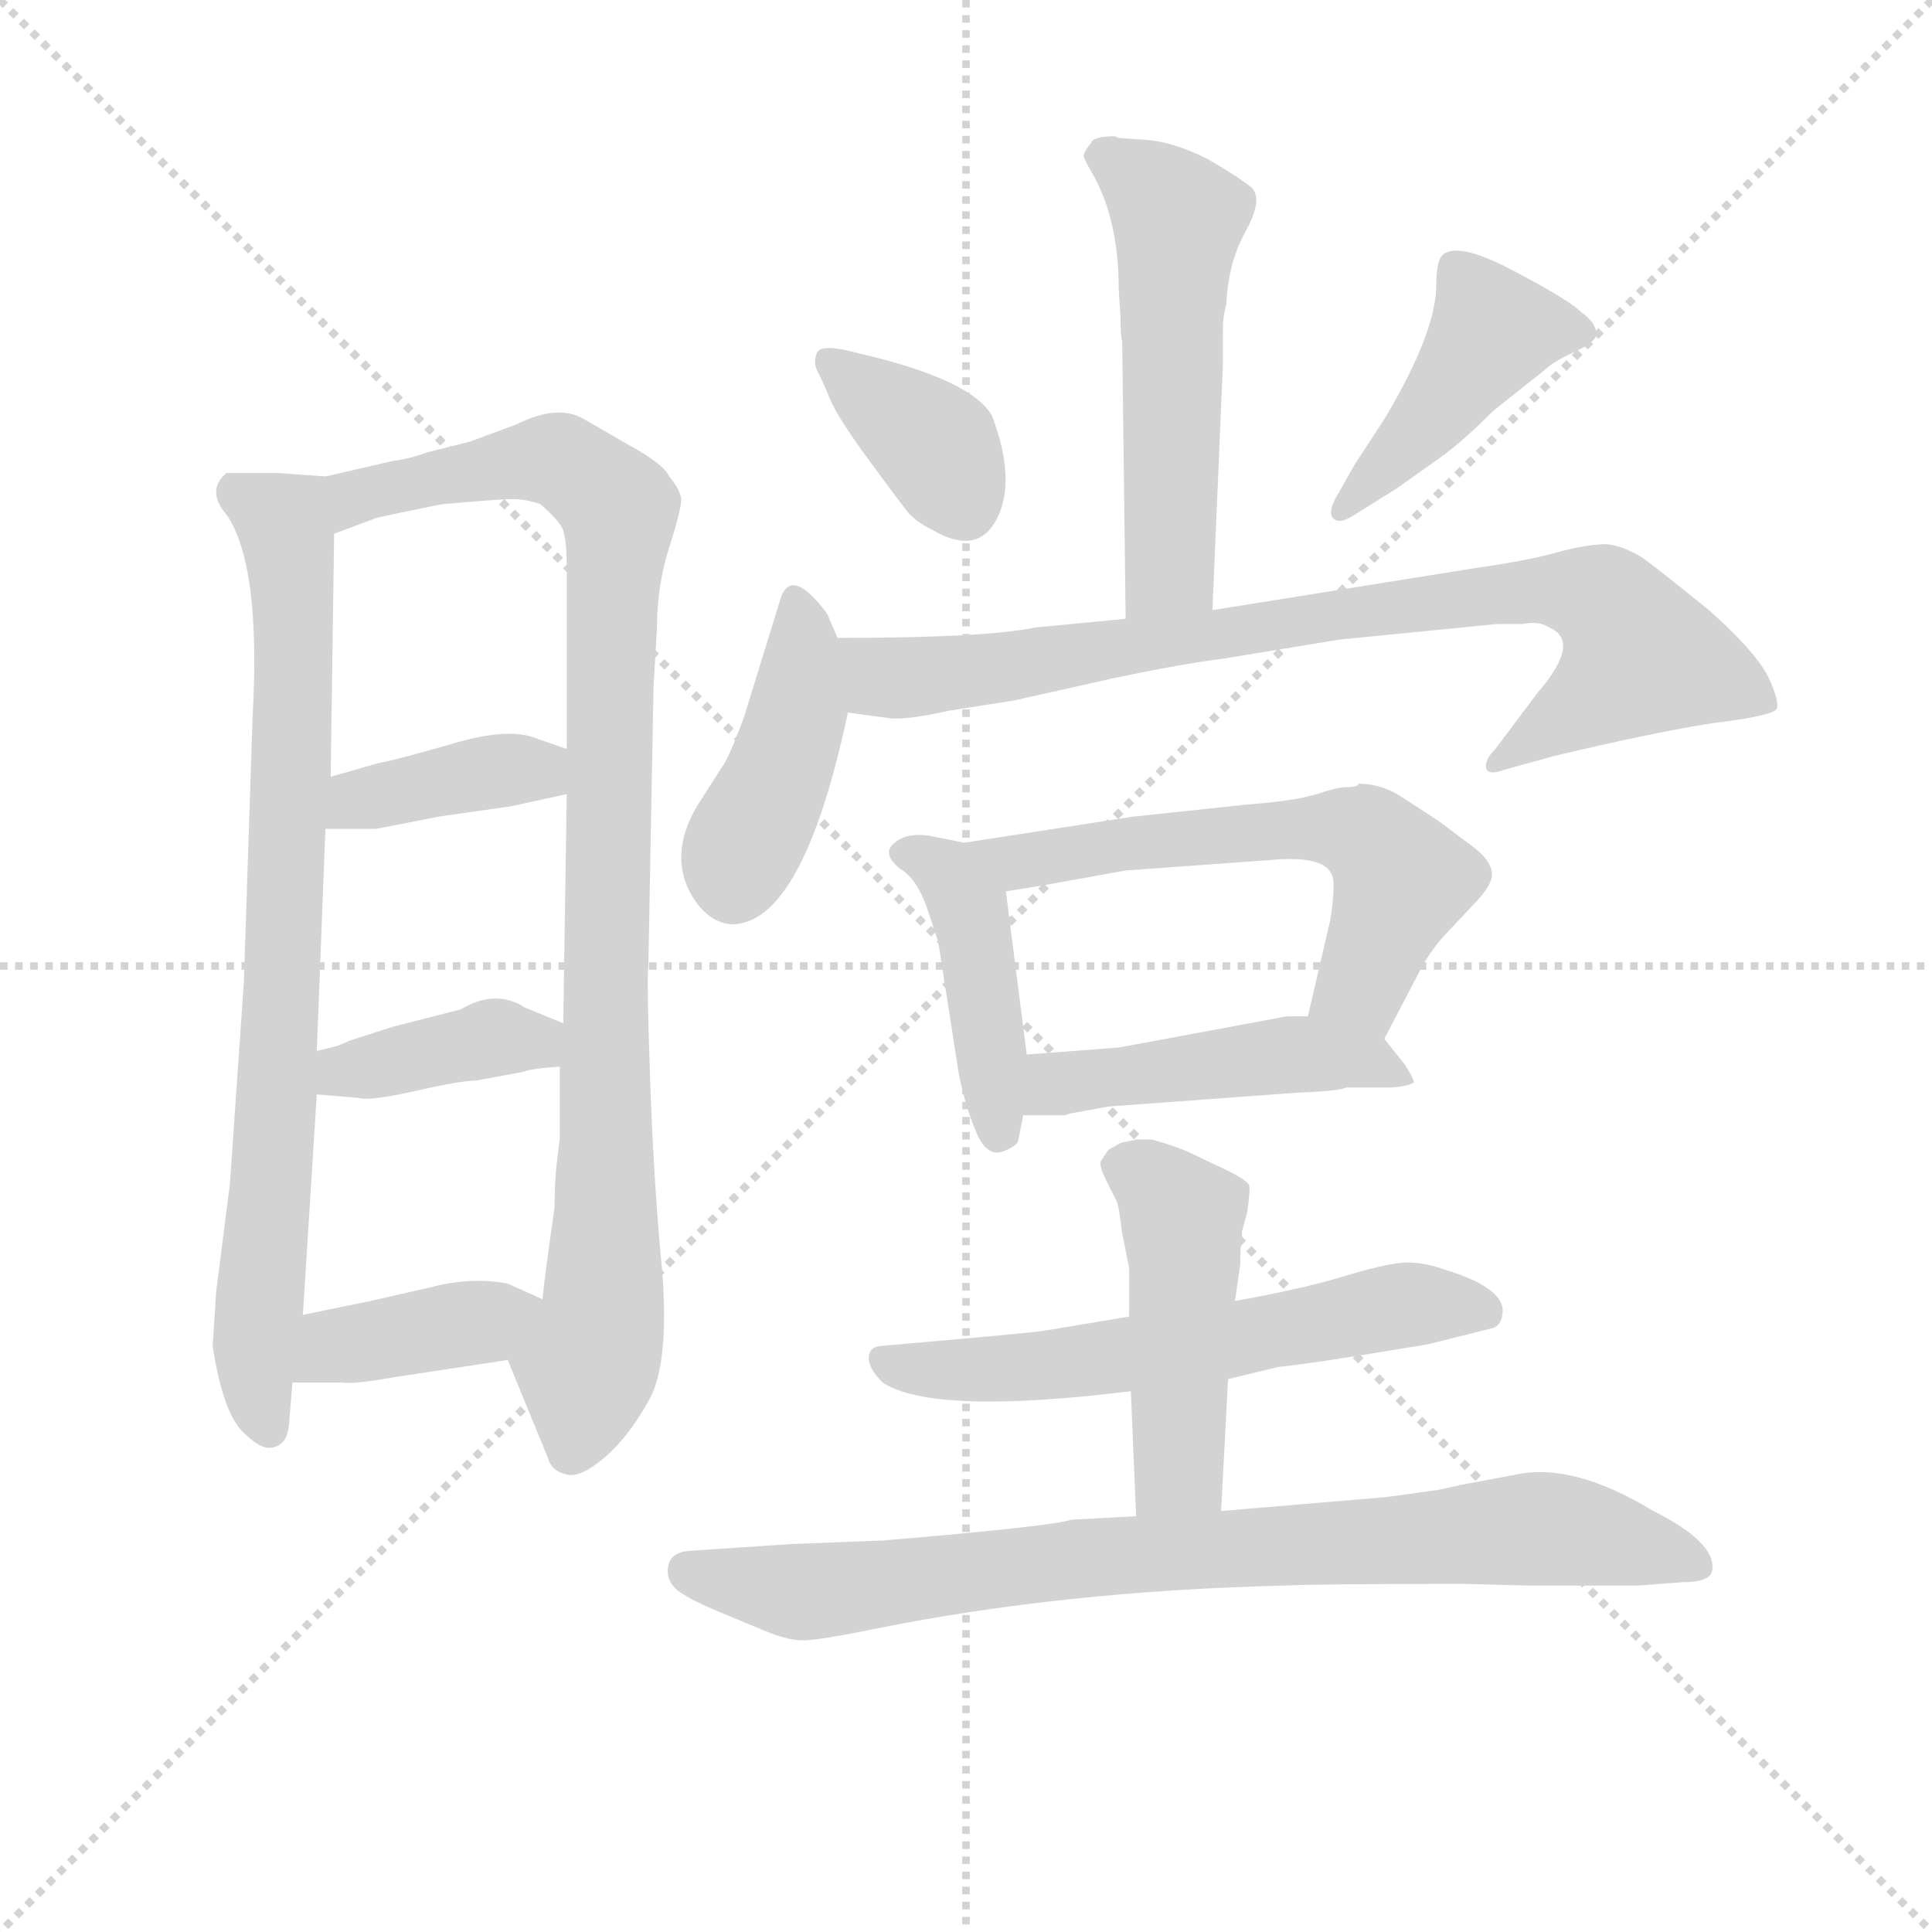<svg version="1.1" viewBox="0 0 1024 1024" xmlns="http://www.w3.org/2000/svg">
  <g stroke="lightgray" stroke-dasharray="1,1" stroke-width="1" transform="scale(4, 4)">
    <line x1="0" y1="0" x2="256" y2="256"></line>
    <line x1="256" y1="0" x2="0" y2="256"></line>
    <line x1="128" y1="0" x2="128" y2="256"></line>
    <line x1="0" y1="128" x2="256" y2="128"></line>
  </g>
<g transform="scale(0.92, -0.92) translate(60, -900)">
   <style type="text/css">
    @keyframes keyframes0 {
      from {
       stroke: blue;
       stroke-dashoffset: 810;
       stroke-width: 128;
       }
       73% {
       animation-timing-function: step-end;
       stroke: blue;
       stroke-dashoffset: 0;
       stroke-width: 128;
       }
       to {
       stroke: black;
       stroke-width: 1024;
       }
       }
       #make-me-a-hanzi-animation-0 {
         animation: keyframes0 0.909s both;
         animation-delay: 0s;
         animation-timing-function: linear;
       }
    @keyframes keyframes1 {
      from {
       stroke: blue;
       stroke-dashoffset: 981;
       stroke-width: 128;
       }
       76% {
       animation-timing-function: step-end;
       stroke: blue;
       stroke-dashoffset: 0;
       stroke-width: 128;
       }
       to {
       stroke: black;
       stroke-width: 1024;
       }
       }
       #make-me-a-hanzi-animation-1 {
         animation: keyframes1 1.048s both;
         animation-delay: 0.909s;
         animation-timing-function: linear;
       }
    @keyframes keyframes2 {
      from {
       stroke: blue;
       stroke-dashoffset: 387;
       stroke-width: 128;
       }
       56% {
       animation-timing-function: step-end;
       stroke: blue;
       stroke-dashoffset: 0;
       stroke-width: 128;
       }
       to {
       stroke: black;
       stroke-width: 1024;
       }
       }
       #make-me-a-hanzi-animation-2 {
         animation: keyframes2 0.565s both;
         animation-delay: 1.958s;
         animation-timing-function: linear;
       }
    @keyframes keyframes3 {
      from {
       stroke: blue;
       stroke-dashoffset: 391;
       stroke-width: 128;
       }
       56% {
       animation-timing-function: step-end;
       stroke: blue;
       stroke-dashoffset: 0;
       stroke-width: 128;
       }
       to {
       stroke: black;
       stroke-width: 1024;
       }
       }
       #make-me-a-hanzi-animation-3 {
         animation: keyframes3 0.568s both;
         animation-delay: 2.522s;
         animation-timing-function: linear;
       }
    @keyframes keyframes4 {
      from {
       stroke: blue;
       stroke-dashoffset: 393;
       stroke-width: 128;
       }
       56% {
       animation-timing-function: step-end;
       stroke: blue;
       stroke-dashoffset: 0;
       stroke-width: 128;
       }
       to {
       stroke: black;
       stroke-width: 1024;
       }
       }
       #make-me-a-hanzi-animation-4 {
         animation: keyframes4 0.57s both;
         animation-delay: 3.091s;
         animation-timing-function: linear;
       }
    @keyframes keyframes5 {
      from {
       stroke: blue;
       stroke-dashoffset: 544;
       stroke-width: 128;
       }
       64% {
       animation-timing-function: step-end;
       stroke: blue;
       stroke-dashoffset: 0;
       stroke-width: 128;
       }
       to {
       stroke: black;
       stroke-width: 1024;
       }
       }
       #make-me-a-hanzi-animation-5 {
         animation: keyframes5 0.693s both;
         animation-delay: 3.66s;
         animation-timing-function: linear;
       }
    @keyframes keyframes6 {
      from {
       stroke: blue;
       stroke-dashoffset: 373;
       stroke-width: 128;
       }
       55% {
       animation-timing-function: step-end;
       stroke: blue;
       stroke-dashoffset: 0;
       stroke-width: 128;
       }
       to {
       stroke: black;
       stroke-width: 1024;
       }
       }
       #make-me-a-hanzi-animation-6 {
         animation: keyframes6 0.554s both;
         animation-delay: 4.353s;
         animation-timing-function: linear;
       }
    @keyframes keyframes7 {
      from {
       stroke: blue;
       stroke-dashoffset: 442;
       stroke-width: 128;
       }
       59% {
       animation-timing-function: step-end;
       stroke: blue;
       stroke-dashoffset: 0;
       stroke-width: 128;
       }
       to {
       stroke: black;
       stroke-width: 1024;
       }
       }
       #make-me-a-hanzi-animation-7 {
         animation: keyframes7 0.61s both;
         animation-delay: 4.907s;
         animation-timing-function: linear;
       }
    @keyframes keyframes8 {
      from {
       stroke: blue;
       stroke-dashoffset: 422;
       stroke-width: 128;
       }
       58% {
       animation-timing-function: step-end;
       stroke: blue;
       stroke-dashoffset: 0;
       stroke-width: 128;
       }
       to {
       stroke: black;
       stroke-width: 1024;
       }
       }
       #make-me-a-hanzi-animation-8 {
         animation: keyframes8 0.593s both;
         animation-delay: 5.516s;
         animation-timing-function: linear;
       }
    @keyframes keyframes9 {
      from {
       stroke: blue;
       stroke-dashoffset: 839;
       stroke-width: 128;
       }
       73% {
       animation-timing-function: step-end;
       stroke: blue;
       stroke-dashoffset: 0;
       stroke-width: 128;
       }
       to {
       stroke: black;
       stroke-width: 1024;
       }
       }
       #make-me-a-hanzi-animation-9 {
         animation: keyframes9 0.933s both;
         animation-delay: 6.11s;
         animation-timing-function: linear;
       }
    @keyframes keyframes10 {
      from {
       stroke: blue;
       stroke-dashoffset: 434;
       stroke-width: 128;
       }
       59% {
       animation-timing-function: step-end;
       stroke: blue;
       stroke-dashoffset: 0;
       stroke-width: 128;
       }
       to {
       stroke: black;
       stroke-width: 1024;
       }
       }
       #make-me-a-hanzi-animation-10 {
         animation: keyframes10 0.603s both;
         animation-delay: 7.043s;
         animation-timing-function: linear;
       }
    @keyframes keyframes11 {
      from {
       stroke: blue;
       stroke-dashoffset: 606;
       stroke-width: 128;
       }
       66% {
       animation-timing-function: step-end;
       stroke: blue;
       stroke-dashoffset: 0;
       stroke-width: 128;
       }
       to {
       stroke: black;
       stroke-width: 1024;
       }
       }
       #make-me-a-hanzi-animation-11 {
         animation: keyframes11 0.743s both;
         animation-delay: 7.646s;
         animation-timing-function: linear;
       }
    @keyframes keyframes12 {
      from {
       stroke: blue;
       stroke-dashoffset: 476;
       stroke-width: 128;
       }
       61% {
       animation-timing-function: step-end;
       stroke: blue;
       stroke-dashoffset: 0;
       stroke-width: 128;
       }
       to {
       stroke: black;
       stroke-width: 1024;
       }
       }
       #make-me-a-hanzi-animation-12 {
         animation: keyframes12 0.637s both;
         animation-delay: 8.389s;
         animation-timing-function: linear;
       }
    @keyframes keyframes13 {
      from {
       stroke: blue;
       stroke-dashoffset: 606;
       stroke-width: 128;
       }
       66% {
       animation-timing-function: step-end;
       stroke: blue;
       stroke-dashoffset: 0;
       stroke-width: 128;
       }
       to {
       stroke: black;
       stroke-width: 1024;
       }
       }
       #make-me-a-hanzi-animation-13 {
         animation: keyframes13 0.743s both;
         animation-delay: 9.026s;
         animation-timing-function: linear;
       }
    @keyframes keyframes14 {
      from {
       stroke: blue;
       stroke-dashoffset: 475;
       stroke-width: 128;
       }
       61% {
       animation-timing-function: step-end;
       stroke: blue;
       stroke-dashoffset: 0;
       stroke-width: 128;
       }
       to {
       stroke: black;
       stroke-width: 1024;
       }
       }
       #make-me-a-hanzi-animation-14 {
         animation: keyframes14 0.637s both;
         animation-delay: 9.77s;
         animation-timing-function: linear;
       }
    @keyframes keyframes15 {
      from {
       stroke: blue;
       stroke-dashoffset: 843;
       stroke-width: 128;
       }
       73% {
       animation-timing-function: step-end;
       stroke: blue;
       stroke-dashoffset: 0;
       stroke-width: 128;
       }
       to {
       stroke: black;
       stroke-width: 1024;
       }
       }
       #make-me-a-hanzi-animation-15 {
         animation: keyframes15 0.936s both;
         animation-delay: 10.406s;
         animation-timing-function: linear;
       }
</style>
<path d="M 127.5 625.5 L 100.5 627.5 L 70.5 627.5 Q 58.5 617.5 70.5 603.5 Q 90.5 574.5 85.5 486.5 L 80.5 334.5 L 72.5 218.5 L 64.5 155.5 L 62.5 124.5 Q 68.5 85.5 80.5 74.5 Q 91.5 63.5 98.5 66.5 Q 105.5 68.5 106.5 79.5 L 108.5 103.5 L 114.5 142.5 L 122.5 269.5 L 122.5 294.5 L 127.5 422.5 L 130.5 452.5 L 132.5 592.5 C 132.5 622.5 132.5 625.5 127.5 625.5 Z" fill="lightgray"></path> 
<path d="M 318.5 538.5 Q 318.5 562.5 325.5 584.5 Q 332.5 606.5 332.5 612.5 Q 331.5 618.5 325.5 625.5 Q 322.5 632.5 302.5 643.5 L 276.5 658.5 Q 261.5 667.5 237.5 655.5 L 210.5 645.5 L 186.5 639.5 Q 175.5 635.5 166.5 634.5 L 127.5 625.5 C 98.5 618.5 104.5 581.5 132.5 592.5 L 156.5 601.5 Q 164.5 603.5 194.5 609.5 Q 228.5 612.5 235.5 612.5 Q 242.5 612.5 251.5 609.5 Q 260.5 601.5 263.5 596.5 Q 266.5 591.5 266.5 573.5 L 266.5 468.5 L 266.5 442.5 L 264.5 310.5 L 262.5 285.5 L 262.5 244.5 L 260.5 227.5 Q 259.5 218.5 259.5 204.5 Q 253.5 162.5 252.5 151.5 C 248.5 121.5 221.5 144.5 232.5 116.5 L 255.5 60.5 Q 257.5 52.5 266.5 50.5 Q 274.5 48.5 288.5 60.5 Q 302.5 72.5 314.5 94.5 Q 325.5 115.5 321.5 167.5 Q 316.5 219.5 314.5 279.5 Q 312.5 338.5 313.5 342.5 L 316.5 504.5 L 318.5 538.5 Z" fill="lightgray"></path> 
<path d="M 127.5 422.5 L 156.5 422.5 Q 157.5 422.5 192.5 429.5 L 234.5 435.5 L 266.5 442.5 C 295.5 448.5 294.5 458.5 266.5 468.5 L 246.5 475.5 Q 230.5 480.5 200.5 471.5 Q 169.5 462.5 158.5 460.5 L 130.5 452.5 C 101.5 444.5 97.5 422.5 127.5 422.5 Z" fill="lightgray"></path> 
<path d="M 122.5 269.5 L 146.5 267.5 Q 152.5 265.5 179.5 271.5 Q 205.5 277.5 214.5 277.5 L 241.5 282.5 Q 246.5 284.5 262.5 285.5 C 292.5 287.5 292.5 299.5 264.5 310.5 L 242.5 319.5 Q 225.5 330.5 205.5 318.5 L 166.5 308.5 L 141.5 300.5 L 134.5 297.5 L 122.5 294.5 C 93.5 287.5 92.5 271.5 122.5 269.5 Z" fill="lightgray"></path> 
<path d="M 108.5 103.5 L 137.5 103.5 Q 144.5 102.5 166.5 106.5 L 232.5 116.5 C 262.5 120.5 279.5 139.5 252.5 151.5 L 232.5 160.5 Q 211.5 164.5 188.5 158.5 L 153.5 150.5 L 114.5 142.5 C 85.5 136.5 78.5 103.5 108.5 103.5 Z" fill="lightgray"></path> 
<path d="M 584.5 820.5 L 582.5 821.5 Q 569.5 821.5 568.5 817.5 Q 563.5 811.5 564.5 809.5 Q 565.5 806.5 568.5 801.5 Q 584.5 774.5 584.5 733.5 L 585.5 717.5 Q 585.5 706.5 586.5 703.5 L 588.5 543.5 C 588.5 513.5 637.5 518.5 638.5 548.5 L 644.5 689.5 L 644.5 708.5 Q 644.5 718.5 646.5 724.5 Q 647.5 748.5 657.5 766.5 Q 667.5 784.5 661.5 791.5 Q 654.5 797.5 635.5 808.5 Q 615.5 818.5 599.5 819.5 L 584.5 820.5 Z" fill="lightgray"></path> 
<path d="M 511.5 660.5 Q 499.5 681.5 434.5 696.5 Q 412.5 702.5 410.5 696.5 Q 408.5 690.5 411.0 686.0 Q 413.5 681.5 418.0 670.5 Q 422.5 659.5 440.5 635.0 Q 458.5 610.5 463.0 605.0 Q 467.5 599.5 477.5 594.5 Q 503.5 579.5 514.5 601.5 Q 525.5 623.5 511.5 660.5 Z" fill="lightgray"></path> 
<path d="M 711.5 616.5 Q 704.5 605.5 708.0 601.5 Q 711.5 597.5 720.5 603.5 L 744.5 618.5 L 768.5 635.5 Q 781.5 644.5 800.5 663.5 L 829.5 686.5 Q 834.5 691.5 846.5 697.0 Q 858.5 702.5 859.5 706.5 Q 860.5 713.5 850.5 720.5 Q 843.5 727.5 811.0 744.5 Q 778.5 761.5 770.5 752.5 Q 767.5 748.5 767.5 736.5 Q 767.5 708.5 737.5 658.5 L 720.5 632.5 L 711.5 616.5 Z" fill="lightgray"></path> 
<path d="M 422.5 532.5 L 416.5 546.5 Q 395.5 574.5 389.5 554.5 L 368.5 486.5 Q 361.5 467.5 357.5 460.5 L 341.5 435.5 Q 324.5 406.5 339.5 382.5 Q 348.5 368.5 361.5 367.5 Q 402.5 367.5 428.5 489.5 C 432.5 508.5 432.5 508.5 422.5 532.5 Z" fill="lightgray"></path> 
<path d="M 588.5 543.5 L 536.5 538.5 Q 507.5 532.5 422.5 532.5 C 392.5 532.5 398.5 493.5 428.5 489.5 L 450.5 486.5 Q 459.5 484.5 486.5 490.5 L 524.5 496.5 L 582.5 509.5 Q 620.5 517.5 644.5 520.5 L 711.5 531.5 L 802.5 540.5 L 817.5 540.5 Q 826.5 542.5 832.5 538.5 Q 851.5 530.5 825.5 500.5 L 801.5 468.5 Q 794.5 461.5 796.5 456.5 Q 798.5 453.5 806.5 456.5 L 835.5 464.5 Q 894.5 478.5 927.5 483.5 Q 960.5 487.5 963.5 491.5 Q 965.5 495.5 958.5 510.5 Q 950.5 525.5 924.5 548.5 Q 897.5 570.5 886.5 578.5 Q 875.5 585.5 865.5 586.5 Q 855.5 586.5 839.5 582.5 Q 823.5 577.5 788.5 572.5 L 638.5 548.5 L 588.5 543.5 Z" fill="lightgray"></path> 
<path d="M 495.5 414.5 L 475.5 418.5 Q 462.5 420.5 455.5 414.5 Q 447.5 408.5 458.5 399.5 Q 467.5 394.5 473.5 378.5 L 480.5 357.5 L 492.5 280.5 Q 496.5 261.5 502.5 247.5 Q 508.5 233.5 517.5 236.5 Q 525.5 239.5 526.5 242.5 L 529.5 257.5 L 531.5 292.5 L 519.5 386.5 C 516.5 410.5 516.5 410.5 495.5 414.5 Z" fill="lightgray"></path> 
<path d="M 737.5 301.5 L 760.5 345.5 Q 767.5 356.5 773.5 362.5 L 788.5 378.5 Q 800.5 390.5 799.5 397.5 Q 798.5 404.5 789.5 411.5 L 769.5 426.5 Q 757.5 434.5 746.5 441.5 Q 735.5 448.5 722.5 448.5 Q 722.5 446.5 715.5 446.5 Q 710.5 446.5 698.5 442.5 Q 685.5 438.5 658.5 436.5 L 592.5 429.5 L 495.5 414.5 C 465.5 409.5 489.5 381.5 519.5 386.5 L 538.5 389.5 L 588.5 398.5 L 671.5 404.5 Q 703.5 407.5 707.5 395.5 Q 709.5 391.5 706.5 370.5 L 693.5 314.5 C 686.5 285.5 723.5 274.5 737.5 301.5 Z" fill="lightgray"></path> 
<path d="M 578.5 262.5 L 687.5 270.5 Q 712.5 271.5 715.5 273.5 L 742.5 273.5 Q 752.5 274.5 754.5 276.5 Q 754.5 278.5 749.5 286.5 L 737.5 301.5 C 727.5 314.5 723.5 314.5 693.5 314.5 L 681.5 314.5 L 584.5 296.5 L 531.5 292.5 C 501.5 290.5 499.5 257.5 529.5 257.5 L 553.5 257.5 L 556.5 258.5 L 578.5 262.5 Z" fill="lightgray"></path> 
<path d="M 590.5 141.5 L 542.5 133.5 Q 537.5 132.5 480.5 127.5 L 446.5 124.5 Q 440.5 123.5 440.5 117.5 Q 440.5 111.5 448.5 103.5 Q 477.5 84.5 591.5 98.5 L 647.5 105.5 L 676.5 112.5 Q 687.5 113.5 719.5 118.5 L 762.5 125.5 L 798.5 134.5 Q 804.5 135.5 805.5 142.5 Q 808.5 157.5 772.5 168.5 Q 758.5 173.5 747.5 172.5 Q 736.5 171.5 713.5 164.5 Q 690.5 157.5 651.5 150.5 L 590.5 141.5 Z" fill="lightgray"></path> 
<path d="M 603.5 243.5 L 594.5 243.5 L 585.5 241.5 L 578.5 237.5 L 574.5 231.5 Q 572.5 229.5 577.5 219.5 L 583.5 207.5 Q 584.5 205.5 586.5 189.5 L 590.5 169.5 L 590.5 141.5 L 591.5 98.5 L 594.5 26.5 C 595.5 -3.5 641.5 -0.5 643.5 29.5 L 647.5 105.5 L 651.5 150.5 L 654.5 171.5 Q 654.5 182.5 655.5 185.5 L 655.5 190.5 L 658.5 201.5 Q 660.5 214.5 659.5 217.5 Q 657.5 220.5 647.5 225.5 L 628.5 234.5 Q 618.5 239.5 603.5 243.5 Z" fill="lightgray"></path> 
<path d="M 594.5 26.5 L 557.5 24.5 Q 544.5 20.5 448.5 12.5 L 396.5 10.5 L 336.5 6.5 Q 326.5 5.5 325.0 -2.0 Q 323.5 -9.5 329.0 -15.0 Q 334.5 -20.5 356.5 -29.5 L 380.5 -39.5 Q 392.5 -44.5 401.0 -45.0 Q 409.5 -45.5 443.5 -38.5 Q 552.5 -16.5 679.5 -13.5 Q 699.5 -12.5 783.5 -12.5 L 821.5 -13.5 L 883.5 -13.5 L 909.5 -11.5 Q 925.5 -11.5 926.5 -4.5 Q 928.5 11.5 892.5 29.5 Q 846.5 57.5 813.5 50.5 L 781.5 44.5 Q 768.5 41.5 767.5 41.5 L 738.5 37.5 L 643.5 29.5 L 594.5 26.5 Z" fill="lightgray"></path> 
      <clipPath id="make-me-a-hanzi-clip-0">
      <path d="M 127.5 625.5 L 100.5 627.5 L 70.5 627.5 Q 58.5 617.5 70.5 603.5 Q 90.5 574.5 85.5 486.5 L 80.5 334.5 L 72.5 218.5 L 64.5 155.5 L 62.5 124.5 Q 68.5 85.5 80.5 74.5 Q 91.5 63.5 98.5 66.5 Q 105.5 68.5 106.5 79.5 L 108.5 103.5 L 114.5 142.5 L 122.5 269.5 L 122.5 294.5 L 127.5 422.5 L 130.5 452.5 L 132.5 592.5 C 132.5 622.5 132.5 625.5 127.5 625.5 Z" fill="lightgray"></path>
      </clipPath>
      <path clip-path="url(#make-me-a-hanzi-clip-0)" d="M 78.5 616.5 L 105.5 593.5 L 109.5 522.5 L 99.5 262.5 L 86.5 119.5 L 95.5 76.5 " fill="none" id="make-me-a-hanzi-animation-0" stroke-dasharray="682 1364" stroke-linecap="round"></path>

      <clipPath id="make-me-a-hanzi-clip-1">
      <path d="M 318.5 538.5 Q 318.5 562.5 325.5 584.5 Q 332.5 606.5 332.5 612.5 Q 331.5 618.5 325.5 625.5 Q 322.5 632.5 302.5 643.5 L 276.5 658.5 Q 261.5 667.5 237.5 655.5 L 210.5 645.5 L 186.5 639.5 Q 175.5 635.5 166.5 634.5 L 127.5 625.5 C 98.5 618.5 104.5 581.5 132.5 592.5 L 156.5 601.5 Q 164.5 603.5 194.5 609.5 Q 228.5 612.5 235.5 612.5 Q 242.5 612.5 251.5 609.5 Q 260.5 601.5 263.5 596.5 Q 266.5 591.5 266.5 573.5 L 266.5 468.5 L 266.5 442.5 L 264.5 310.5 L 262.5 285.5 L 262.5 244.5 L 260.5 227.5 Q 259.5 218.5 259.5 204.5 Q 253.5 162.5 252.5 151.5 C 248.5 121.5 221.5 144.5 232.5 116.5 L 255.5 60.5 Q 257.5 52.5 266.5 50.5 Q 274.5 48.5 288.5 60.5 Q 302.5 72.5 314.5 94.5 Q 325.5 115.5 321.5 167.5 Q 316.5 219.5 314.5 279.5 Q 312.5 338.5 313.5 342.5 L 316.5 504.5 L 318.5 538.5 Z" fill="lightgray"></path>
      </clipPath>
      <path clip-path="url(#make-me-a-hanzi-clip-1)" d="M 136.5 598.5 L 150.5 616.5 L 253.5 635.5 L 269.5 631.5 L 296.5 606.5 L 290.5 506.5 L 288.5 155.5 L 268.5 64.5 " fill="none" id="make-me-a-hanzi-animation-1" stroke-dasharray="853 1706" stroke-linecap="round"></path>

      <clipPath id="make-me-a-hanzi-clip-2">
      <path d="M 127.5 422.5 L 156.5 422.5 Q 157.5 422.5 192.5 429.5 L 234.5 435.5 L 266.5 442.5 C 295.5 448.5 294.5 458.5 266.5 468.5 L 246.5 475.5 Q 230.5 480.5 200.5 471.5 Q 169.5 462.5 158.5 460.5 L 130.5 452.5 C 101.5 444.5 97.5 422.5 127.5 422.5 Z" fill="lightgray"></path>
      </clipPath>
      <path clip-path="url(#make-me-a-hanzi-clip-2)" d="M 134.5 429.5 L 146.5 439.5 L 228.5 456.5 L 259.5 449.5 " fill="none" id="make-me-a-hanzi-animation-2" stroke-dasharray="259 518" stroke-linecap="round"></path>

      <clipPath id="make-me-a-hanzi-clip-3">
      <path d="M 122.5 269.5 L 146.5 267.5 Q 152.5 265.5 179.5 271.5 Q 205.5 277.5 214.5 277.5 L 241.5 282.5 Q 246.5 284.5 262.5 285.5 C 292.5 287.5 292.5 299.5 264.5 310.5 L 242.5 319.5 Q 225.5 330.5 205.5 318.5 L 166.5 308.5 L 141.5 300.5 L 134.5 297.5 L 122.5 294.5 C 93.5 287.5 92.5 271.5 122.5 269.5 Z" fill="lightgray"></path>
      </clipPath>
      <path clip-path="url(#make-me-a-hanzi-clip-3)" d="M 129.5 275.5 L 137.5 283.5 L 225.5 302.5 L 247.5 300.5 L 255.5 292.5 " fill="none" id="make-me-a-hanzi-animation-3" stroke-dasharray="263 526" stroke-linecap="round"></path>

      <clipPath id="make-me-a-hanzi-clip-4">
      <path d="M 108.5 103.5 L 137.5 103.5 Q 144.5 102.5 166.5 106.5 L 232.5 116.5 C 262.5 120.5 279.5 139.5 252.5 151.5 L 232.5 160.5 Q 211.5 164.5 188.5 158.5 L 153.5 150.5 L 114.5 142.5 C 85.5 136.5 78.5 103.5 108.5 103.5 Z" fill="lightgray"></path>
      </clipPath>
      <path clip-path="url(#make-me-a-hanzi-clip-4)" d="M 115.5 109.5 L 133.5 124.5 L 217.5 138.5 L 244.5 148.5 " fill="none" id="make-me-a-hanzi-animation-4" stroke-dasharray="265 530" stroke-linecap="round"></path>

      <clipPath id="make-me-a-hanzi-clip-5">
      <path d="M 584.5 820.5 L 582.5 821.5 Q 569.5 821.5 568.5 817.5 Q 563.5 811.5 564.5 809.5 Q 565.5 806.5 568.5 801.5 Q 584.5 774.5 584.5 733.5 L 585.5 717.5 Q 585.5 706.5 586.5 703.5 L 588.5 543.5 C 588.5 513.5 637.5 518.5 638.5 548.5 L 644.5 689.5 L 644.5 708.5 Q 644.5 718.5 646.5 724.5 Q 647.5 748.5 657.5 766.5 Q 667.5 784.5 661.5 791.5 Q 654.5 797.5 635.5 808.5 Q 615.5 818.5 599.5 819.5 L 584.5 820.5 Z" fill="lightgray"></path>
      </clipPath>
      <path clip-path="url(#make-me-a-hanzi-clip-5)" d="M 574.5 809.5 L 618.5 773.5 L 614.5 572.5 L 594.5 550.5 " fill="none" id="make-me-a-hanzi-animation-5" stroke-dasharray="416 832" stroke-linecap="round"></path>

      <clipPath id="make-me-a-hanzi-clip-6">
      <path d="M 511.5 660.5 Q 499.5 681.5 434.5 696.5 Q 412.5 702.5 410.5 696.5 Q 408.5 690.5 411.0 686.0 Q 413.5 681.5 418.0 670.5 Q 422.5 659.5 440.5 635.0 Q 458.5 610.5 463.0 605.0 Q 467.5 599.5 477.5 594.5 Q 503.5 579.5 514.5 601.5 Q 525.5 623.5 511.5 660.5 Z" fill="lightgray"></path>
      </clipPath>
      <path clip-path="url(#make-me-a-hanzi-clip-6)" d="M 416.5 691.5 L 480.5 641.5 L 495.5 608.5 " fill="none" id="make-me-a-hanzi-animation-6" stroke-dasharray="245 490" stroke-linecap="round"></path>

      <clipPath id="make-me-a-hanzi-clip-7">
      <path d="M 711.5 616.5 Q 704.5 605.5 708.0 601.5 Q 711.5 597.5 720.5 603.5 L 744.5 618.5 L 768.5 635.5 Q 781.5 644.5 800.5 663.5 L 829.5 686.5 Q 834.5 691.5 846.5 697.0 Q 858.5 702.5 859.5 706.5 Q 860.5 713.5 850.5 720.5 Q 843.5 727.5 811.0 744.5 Q 778.5 761.5 770.5 752.5 Q 767.5 748.5 767.5 736.5 Q 767.5 708.5 737.5 658.5 L 720.5 632.5 L 711.5 616.5 Z" fill="lightgray"></path>
      </clipPath>
      <path clip-path="url(#make-me-a-hanzi-clip-7)" d="M 852.5 708.5 L 800.5 709.5 L 752.5 645.5 L 713.5 608.5 " fill="none" id="make-me-a-hanzi-animation-7" stroke-dasharray="314 628" stroke-linecap="round"></path>

      <clipPath id="make-me-a-hanzi-clip-8">
      <path d="M 422.5 532.5 L 416.5 546.5 Q 395.5 574.5 389.5 554.5 L 368.5 486.5 Q 361.5 467.5 357.5 460.5 L 341.5 435.5 Q 324.5 406.5 339.5 382.5 Q 348.5 368.5 361.5 367.5 Q 402.5 367.5 428.5 489.5 C 432.5 508.5 432.5 508.5 422.5 532.5 Z" fill="lightgray"></path>
      </clipPath>
      <path clip-path="url(#make-me-a-hanzi-clip-8)" d="M 402.5 548.5 L 398.5 482.5 L 362.5 389.5 " fill="none" id="make-me-a-hanzi-animation-8" stroke-dasharray="294 588" stroke-linecap="round"></path>

      <clipPath id="make-me-a-hanzi-clip-9">
      <path d="M 588.5 543.5 L 536.5 538.5 Q 507.5 532.5 422.5 532.5 C 392.5 532.5 398.5 493.5 428.5 489.5 L 450.5 486.5 Q 459.5 484.5 486.5 490.5 L 524.5 496.5 L 582.5 509.5 Q 620.5 517.5 644.5 520.5 L 711.5 531.5 L 802.5 540.5 L 817.5 540.5 Q 826.5 542.5 832.5 538.5 Q 851.5 530.5 825.5 500.5 L 801.5 468.5 Q 794.5 461.5 796.5 456.5 Q 798.5 453.5 806.5 456.5 L 835.5 464.5 Q 894.5 478.5 927.5 483.5 Q 960.5 487.5 963.5 491.5 Q 965.5 495.5 958.5 510.5 Q 950.5 525.5 924.5 548.5 Q 897.5 570.5 886.5 578.5 Q 875.5 585.5 865.5 586.5 Q 855.5 586.5 839.5 582.5 Q 823.5 577.5 788.5 572.5 L 638.5 548.5 L 588.5 543.5 Z" fill="lightgray"></path>
      </clipPath>
      <path clip-path="url(#make-me-a-hanzi-clip-9)" d="M 432.5 526.5 L 449.5 509.5 L 461.5 509.5 L 799.5 558.5 L 840.5 559.5 L 865.5 552.5 L 884.5 521.5 L 801.5 461.5 " fill="none" id="make-me-a-hanzi-animation-9" stroke-dasharray="711 1422" stroke-linecap="round"></path>

      <clipPath id="make-me-a-hanzi-clip-10">
      <path d="M 495.5 414.5 L 475.5 418.5 Q 462.5 420.5 455.5 414.5 Q 447.5 408.5 458.5 399.5 Q 467.5 394.5 473.5 378.5 L 480.5 357.5 L 492.5 280.5 Q 496.5 261.5 502.5 247.5 Q 508.5 233.5 517.5 236.5 Q 525.5 239.5 526.5 242.5 L 529.5 257.5 L 531.5 292.5 L 519.5 386.5 C 516.5 410.5 516.5 410.5 495.5 414.5 Z" fill="lightgray"></path>
      </clipPath>
      <path clip-path="url(#make-me-a-hanzi-clip-10)" d="M 463.5 408.5 L 477.5 403.5 L 498.5 375.5 L 514.5 248.5 " fill="none" id="make-me-a-hanzi-animation-10" stroke-dasharray="306 612" stroke-linecap="round"></path>

      <clipPath id="make-me-a-hanzi-clip-11">
      <path d="M 737.5 301.5 L 760.5 345.5 Q 767.5 356.5 773.5 362.5 L 788.5 378.5 Q 800.5 390.5 799.5 397.5 Q 798.5 404.5 789.5 411.5 L 769.5 426.5 Q 757.5 434.5 746.5 441.5 Q 735.5 448.5 722.5 448.5 Q 722.5 446.5 715.5 446.5 Q 710.5 446.5 698.5 442.5 Q 685.5 438.5 658.5 436.5 L 592.5 429.5 L 495.5 414.5 C 465.5 409.5 489.5 381.5 519.5 386.5 L 538.5 389.5 L 588.5 398.5 L 671.5 404.5 Q 703.5 407.5 707.5 395.5 Q 709.5 391.5 706.5 370.5 L 693.5 314.5 C 686.5 285.5 723.5 274.5 737.5 301.5 Z" fill="lightgray"></path>
      </clipPath>
      <path clip-path="url(#make-me-a-hanzi-clip-11)" d="M 502.5 412.5 L 525.5 403.5 L 653.5 420.5 L 709.5 423.5 L 728.5 417.5 L 747.5 393.5 L 724.5 332.5 L 703.5 319.5 " fill="none" id="make-me-a-hanzi-animation-11" stroke-dasharray="478 956" stroke-linecap="round"></path>

      <clipPath id="make-me-a-hanzi-clip-12">
      <path d="M 578.5 262.5 L 687.5 270.5 Q 712.5 271.5 715.5 273.5 L 742.5 273.5 Q 752.5 274.5 754.5 276.5 Q 754.5 278.5 749.5 286.5 L 737.5 301.5 C 727.5 314.5 723.5 314.5 693.5 314.5 L 681.5 314.5 L 584.5 296.5 L 531.5 292.5 C 501.5 290.5 499.5 257.5 529.5 257.5 L 553.5 257.5 L 556.5 258.5 L 578.5 262.5 Z" fill="lightgray"></path>
      </clipPath>
      <path clip-path="url(#make-me-a-hanzi-clip-12)" d="M 535.5 263.5 L 552.5 276.5 L 687.5 292.5 L 726.5 289.5 L 747.5 279.5 " fill="none" id="make-me-a-hanzi-animation-12" stroke-dasharray="348 696" stroke-linecap="round"></path>

      <clipPath id="make-me-a-hanzi-clip-13">
      <path d="M 590.5 141.5 L 542.5 133.5 Q 537.5 132.5 480.5 127.5 L 446.5 124.5 Q 440.5 123.5 440.5 117.5 Q 440.5 111.5 448.5 103.5 Q 477.5 84.5 591.5 98.5 L 647.5 105.5 L 676.5 112.5 Q 687.5 113.5 719.5 118.5 L 762.5 125.5 L 798.5 134.5 Q 804.5 135.5 805.5 142.5 Q 808.5 157.5 772.5 168.5 Q 758.5 173.5 747.5 172.5 Q 736.5 171.5 713.5 164.5 Q 690.5 157.5 651.5 150.5 L 590.5 141.5 Z" fill="lightgray"></path>
      </clipPath>
      <path clip-path="url(#make-me-a-hanzi-clip-13)" d="M 448.5 116.5 L 474.5 110.5 L 532.5 112.5 L 637.5 125.5 L 746.5 147.5 L 794.5 144.5 " fill="none" id="make-me-a-hanzi-animation-13" stroke-dasharray="478 956" stroke-linecap="round"></path>

      <clipPath id="make-me-a-hanzi-clip-14">
      <path d="M 603.5 243.5 L 594.5 243.5 L 585.5 241.5 L 578.5 237.5 L 574.5 231.5 Q 572.5 229.5 577.5 219.5 L 583.5 207.5 Q 584.5 205.5 586.5 189.5 L 590.5 169.5 L 590.5 141.5 L 591.5 98.5 L 594.5 26.5 C 595.5 -3.5 641.5 -0.5 643.5 29.5 L 647.5 105.5 L 651.5 150.5 L 654.5 171.5 Q 654.5 182.5 655.5 185.5 L 655.5 190.5 L 658.5 201.5 Q 660.5 214.5 659.5 217.5 Q 657.5 220.5 647.5 225.5 L 628.5 234.5 Q 618.5 239.5 603.5 243.5 Z" fill="lightgray"></path>
      </clipPath>
      <path clip-path="url(#make-me-a-hanzi-clip-14)" d="M 586.5 228.5 L 611.5 211.5 L 620.5 198.5 L 622.5 180.5 L 619.5 54.5 L 600.5 33.5 " fill="none" id="make-me-a-hanzi-animation-14" stroke-dasharray="347 694" stroke-linecap="round"></path>

      <clipPath id="make-me-a-hanzi-clip-15">
      <path d="M 594.5 26.5 L 557.5 24.5 Q 544.5 20.5 448.5 12.5 L 396.5 10.5 L 336.5 6.5 Q 326.5 5.5 325.0 -2.0 Q 323.5 -9.5 329.0 -15.0 Q 334.5 -20.5 356.5 -29.5 L 380.5 -39.5 Q 392.5 -44.5 401.0 -45.0 Q 409.5 -45.5 443.5 -38.5 Q 552.5 -16.5 679.5 -13.5 Q 699.5 -12.5 783.5 -12.5 L 821.5 -13.5 L 883.5 -13.5 L 909.5 -11.5 Q 925.5 -11.5 926.5 -4.5 Q 928.5 11.5 892.5 29.5 Q 846.5 57.5 813.5 50.5 L 781.5 44.5 Q 768.5 41.5 767.5 41.5 L 738.5 37.5 L 643.5 29.5 L 594.5 26.5 Z" fill="lightgray"></path>
      </clipPath>
      <path clip-path="url(#make-me-a-hanzi-clip-15)" d="M 336.5 -5.5 L 401.5 -17.5 L 564.5 2.5 L 823.5 19.5 L 918.5 -1.5 " fill="none" id="make-me-a-hanzi-animation-15" stroke-dasharray="715 1430" stroke-linecap="round"></path>

</g>
</svg>
